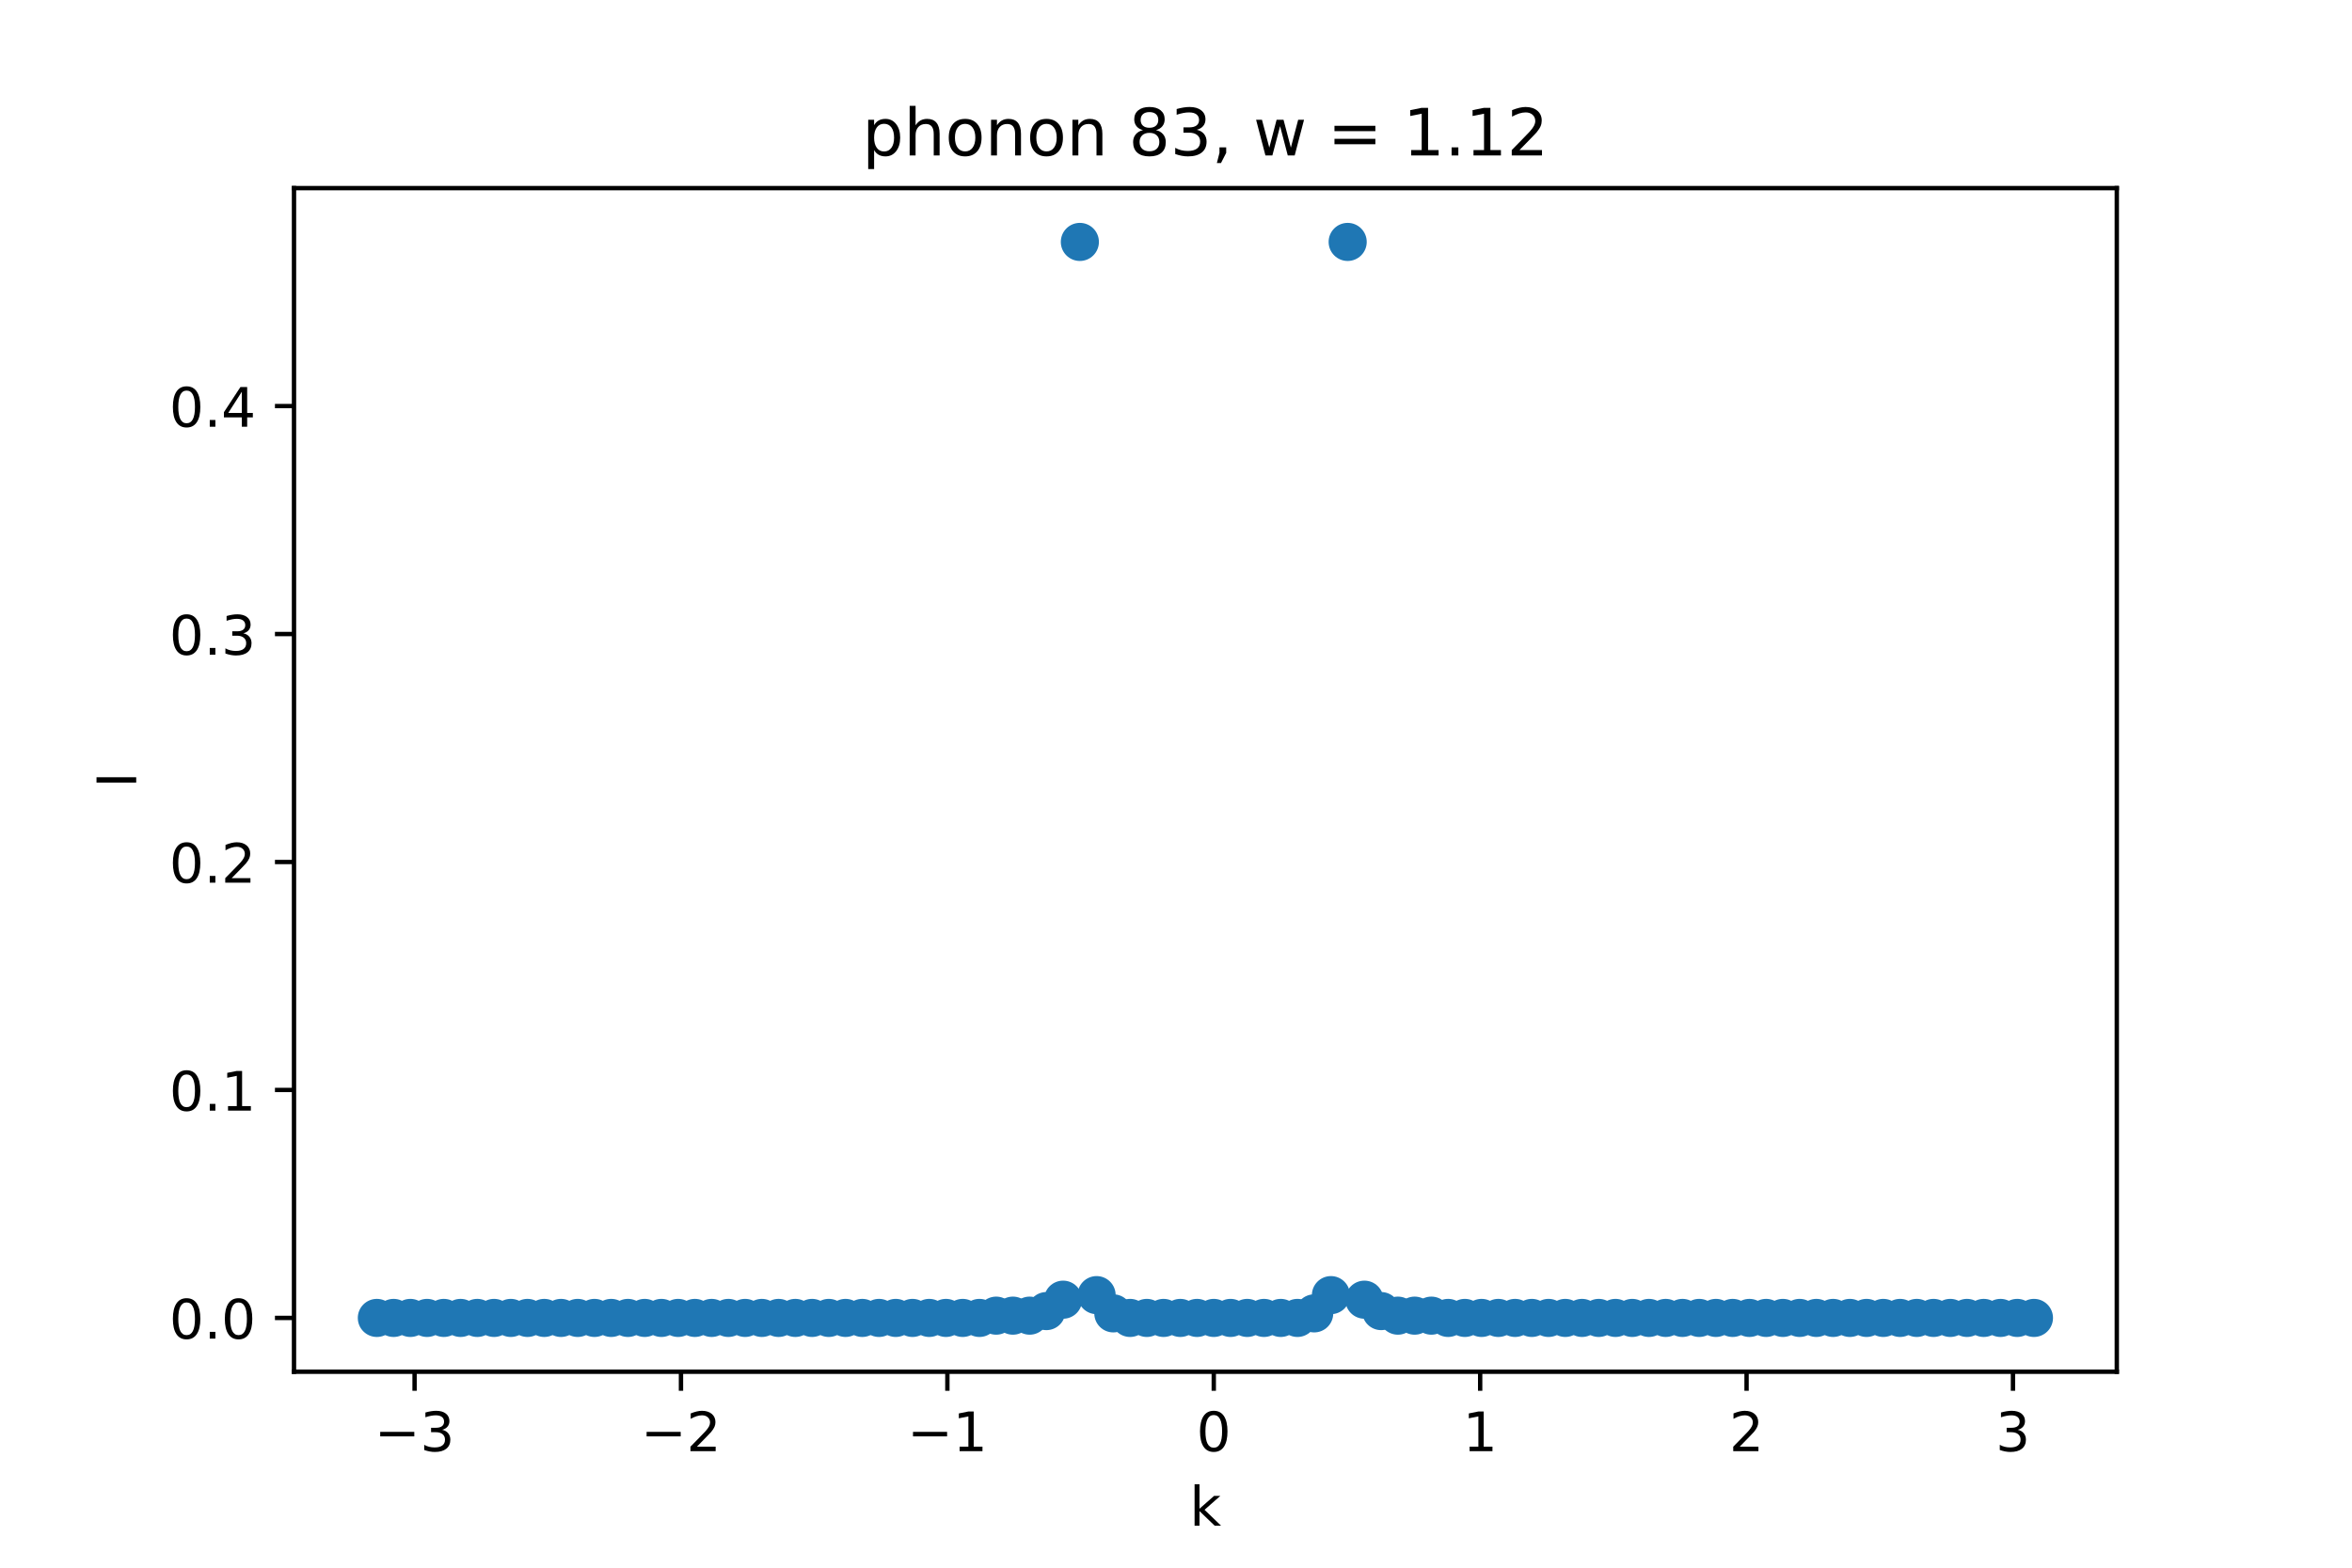 <?xml version="1.0" encoding="utf-8" standalone="no"?>
<!DOCTYPE svg PUBLIC "-//W3C//DTD SVG 1.1//EN"
  "http://www.w3.org/Graphics/SVG/1.1/DTD/svg11.dtd">
<!-- Created with matplotlib (https://matplotlib.org/) -->
<svg height="288pt" version="1.1" viewBox="0 0 432 288" width="432pt" xmlns="http://www.w3.org/2000/svg" xmlns:xlink="http://www.w3.org/1999/xlink">
 <defs>
  <style type="text/css">*{stroke-linecap:butt;stroke-linejoin:round;}</style>
 </defs>
 <g id="figure_1">
  <g id="patch_1">
   <path d="M 0 288 
L 432 288 
L 432 0 
L 0 0 
z
" style="fill:#ffffff;"/>
  </g>
  <g id="axes_1">
   <g id="patch_2">
    <path d="M 54 252 
L 388.8 252 
L 388.8 34.56 
L 54 34.56 
z
" style="fill:#ffffff;"/>
   </g>
   <g id="PathCollection_1">
    <defs>
     <path d="M 0 3 
C 0.796 3 1.559 2.684 2.121 2.121 
C 2.684 1.559 3 0.796 3 0 
C 3 -0.796 2.684 -1.559 2.121 -2.121 
C 1.559 -2.684 0.796 -3 0 -3 
C -0.796 -3 -1.559 -2.684 -2.121 -2.121 
C -2.684 -1.559 -3 -0.796 -3 0 
C -3 0.796 -2.684 1.559 -2.121 2.121 
C -1.559 2.684 -0.796 3 0 3 
z
" id="m5ab3216d32" style="stroke:#1f77b4;"/>
    </defs>
    <g clip-path="url(#p154ea939e9)">
     <use style="fill:#1f77b4;stroke:#1f77b4;" x="69.218" xlink:href="#m5ab3216d32" y="242.116"/>
     <use style="fill:#1f77b4;stroke:#1f77b4;" x="72.293" xlink:href="#m5ab3216d32" y="242.116"/>
     <use style="fill:#1f77b4;stroke:#1f77b4;" x="75.367" xlink:href="#m5ab3216d32" y="242.116"/>
     <use style="fill:#1f77b4;stroke:#1f77b4;" x="78.441" xlink:href="#m5ab3216d32" y="242.116"/>
     <use style="fill:#1f77b4;stroke:#1f77b4;" x="81.516" xlink:href="#m5ab3216d32" y="242.116"/>
     <use style="fill:#1f77b4;stroke:#1f77b4;" x="84.59" xlink:href="#m5ab3216d32" y="242.116"/>
     <use style="fill:#1f77b4;stroke:#1f77b4;" x="87.664" xlink:href="#m5ab3216d32" y="242.116"/>
     <use style="fill:#1f77b4;stroke:#1f77b4;" x="90.739" xlink:href="#m5ab3216d32" y="242.116"/>
     <use style="fill:#1f77b4;stroke:#1f77b4;" x="93.813" xlink:href="#m5ab3216d32" y="242.116"/>
     <use style="fill:#1f77b4;stroke:#1f77b4;" x="96.888" xlink:href="#m5ab3216d32" y="242.116"/>
     <use style="fill:#1f77b4;stroke:#1f77b4;" x="99.962" xlink:href="#m5ab3216d32" y="242.116"/>
     <use style="fill:#1f77b4;stroke:#1f77b4;" x="103.036" xlink:href="#m5ab3216d32" y="242.116"/>
     <use style="fill:#1f77b4;stroke:#1f77b4;" x="106.111" xlink:href="#m5ab3216d32" y="242.116"/>
     <use style="fill:#1f77b4;stroke:#1f77b4;" x="109.185" xlink:href="#m5ab3216d32" y="242.116"/>
     <use style="fill:#1f77b4;stroke:#1f77b4;" x="112.26" xlink:href="#m5ab3216d32" y="242.116"/>
     <use style="fill:#1f77b4;stroke:#1f77b4;" x="115.334" xlink:href="#m5ab3216d32" y="242.116"/>
     <use style="fill:#1f77b4;stroke:#1f77b4;" x="118.408" xlink:href="#m5ab3216d32" y="242.116"/>
     <use style="fill:#1f77b4;stroke:#1f77b4;" x="121.483" xlink:href="#m5ab3216d32" y="242.116"/>
     <use style="fill:#1f77b4;stroke:#1f77b4;" x="124.557" xlink:href="#m5ab3216d32" y="242.116"/>
     <use style="fill:#1f77b4;stroke:#1f77b4;" x="127.631" xlink:href="#m5ab3216d32" y="242.116"/>
     <use style="fill:#1f77b4;stroke:#1f77b4;" x="130.706" xlink:href="#m5ab3216d32" y="242.116"/>
     <use style="fill:#1f77b4;stroke:#1f77b4;" x="133.78" xlink:href="#m5ab3216d32" y="242.116"/>
     <use style="fill:#1f77b4;stroke:#1f77b4;" x="136.855" xlink:href="#m5ab3216d32" y="242.116"/>
     <use style="fill:#1f77b4;stroke:#1f77b4;" x="139.929" xlink:href="#m5ab3216d32" y="242.116"/>
     <use style="fill:#1f77b4;stroke:#1f77b4;" x="143.003" xlink:href="#m5ab3216d32" y="242.116"/>
     <use style="fill:#1f77b4;stroke:#1f77b4;" x="146.078" xlink:href="#m5ab3216d32" y="242.116"/>
     <use style="fill:#1f77b4;stroke:#1f77b4;" x="149.152" xlink:href="#m5ab3216d32" y="242.116"/>
     <use style="fill:#1f77b4;stroke:#1f77b4;" x="152.226" xlink:href="#m5ab3216d32" y="242.116"/>
     <use style="fill:#1f77b4;stroke:#1f77b4;" x="155.301" xlink:href="#m5ab3216d32" y="242.116"/>
     <use style="fill:#1f77b4;stroke:#1f77b4;" x="158.375" xlink:href="#m5ab3216d32" y="242.116"/>
     <use style="fill:#1f77b4;stroke:#1f77b4;" x="161.45" xlink:href="#m5ab3216d32" y="242.116"/>
     <use style="fill:#1f77b4;stroke:#1f77b4;" x="164.524" xlink:href="#m5ab3216d32" y="242.116"/>
     <use style="fill:#1f77b4;stroke:#1f77b4;" x="167.598" xlink:href="#m5ab3216d32" y="242.116"/>
     <use style="fill:#1f77b4;stroke:#1f77b4;" x="170.673" xlink:href="#m5ab3216d32" y="242.116"/>
     <use style="fill:#1f77b4;stroke:#1f77b4;" x="173.747" xlink:href="#m5ab3216d32" y="242.116"/>
     <use style="fill:#1f77b4;stroke:#1f77b4;" x="176.821" xlink:href="#m5ab3216d32" y="242.116"/>
     <use style="fill:#1f77b4;stroke:#1f77b4;" x="179.896" xlink:href="#m5ab3216d32" y="242.116"/>
     <use style="fill:#1f77b4;stroke:#1f77b4;" x="182.97" xlink:href="#m5ab3216d32" y="241.698"/>
     <use style="fill:#1f77b4;stroke:#1f77b4;" x="186.045" xlink:href="#m5ab3216d32" y="241.698"/>
     <use style="fill:#1f77b4;stroke:#1f77b4;" x="189.119" xlink:href="#m5ab3216d32" y="241.698"/>
     <use style="fill:#1f77b4;stroke:#1f77b4;" x="192.193" xlink:href="#m5ab3216d32" y="240.86"/>
     <use style="fill:#1f77b4;stroke:#1f77b4;" x="195.268" xlink:href="#m5ab3216d32" y="238.766"/>
     <use style="fill:#1f77b4;stroke:#1f77b4;" x="198.342" xlink:href="#m5ab3216d32" y="44.444"/>
     <use style="fill:#1f77b4;stroke:#1f77b4;" x="201.417" xlink:href="#m5ab3216d32" y="237.928"/>
     <use style="fill:#1f77b4;stroke:#1f77b4;" x="204.491" xlink:href="#m5ab3216d32" y="241.279"/>
     <use style="fill:#1f77b4;stroke:#1f77b4;" x="207.565" xlink:href="#m5ab3216d32" y="242.116"/>
     <use style="fill:#1f77b4;stroke:#1f77b4;" x="210.64" xlink:href="#m5ab3216d32" y="242.116"/>
     <use style="fill:#1f77b4;stroke:#1f77b4;" x="213.714" xlink:href="#m5ab3216d32" y="242.116"/>
     <use style="fill:#1f77b4;stroke:#1f77b4;" x="216.788" xlink:href="#m5ab3216d32" y="242.116"/>
     <use style="fill:#1f77b4;stroke:#1f77b4;" x="219.863" xlink:href="#m5ab3216d32" y="242.116"/>
     <use style="fill:#1f77b4;stroke:#1f77b4;" x="222.937" xlink:href="#m5ab3216d32" y="242.116"/>
     <use style="fill:#1f77b4;stroke:#1f77b4;" x="226.012" xlink:href="#m5ab3216d32" y="242.116"/>
     <use style="fill:#1f77b4;stroke:#1f77b4;" x="229.086" xlink:href="#m5ab3216d32" y="242.116"/>
     <use style="fill:#1f77b4;stroke:#1f77b4;" x="232.16" xlink:href="#m5ab3216d32" y="242.116"/>
     <use style="fill:#1f77b4;stroke:#1f77b4;" x="235.235" xlink:href="#m5ab3216d32" y="242.116"/>
     <use style="fill:#1f77b4;stroke:#1f77b4;" x="238.309" xlink:href="#m5ab3216d32" y="242.116"/>
     <use style="fill:#1f77b4;stroke:#1f77b4;" x="241.383" xlink:href="#m5ab3216d32" y="241.279"/>
     <use style="fill:#1f77b4;stroke:#1f77b4;" x="244.458" xlink:href="#m5ab3216d32" y="237.928"/>
     <use style="fill:#1f77b4;stroke:#1f77b4;" x="247.532" xlink:href="#m5ab3216d32" y="44.444"/>
     <use style="fill:#1f77b4;stroke:#1f77b4;" x="250.607" xlink:href="#m5ab3216d32" y="238.766"/>
     <use style="fill:#1f77b4;stroke:#1f77b4;" x="253.681" xlink:href="#m5ab3216d32" y="240.86"/>
     <use style="fill:#1f77b4;stroke:#1f77b4;" x="256.755" xlink:href="#m5ab3216d32" y="241.698"/>
     <use style="fill:#1f77b4;stroke:#1f77b4;" x="259.83" xlink:href="#m5ab3216d32" y="241.698"/>
     <use style="fill:#1f77b4;stroke:#1f77b4;" x="262.904" xlink:href="#m5ab3216d32" y="241.698"/>
     <use style="fill:#1f77b4;stroke:#1f77b4;" x="265.979" xlink:href="#m5ab3216d32" y="242.116"/>
     <use style="fill:#1f77b4;stroke:#1f77b4;" x="269.053" xlink:href="#m5ab3216d32" y="242.116"/>
     <use style="fill:#1f77b4;stroke:#1f77b4;" x="272.127" xlink:href="#m5ab3216d32" y="242.116"/>
     <use style="fill:#1f77b4;stroke:#1f77b4;" x="275.202" xlink:href="#m5ab3216d32" y="242.116"/>
     <use style="fill:#1f77b4;stroke:#1f77b4;" x="278.276" xlink:href="#m5ab3216d32" y="242.116"/>
     <use style="fill:#1f77b4;stroke:#1f77b4;" x="281.35" xlink:href="#m5ab3216d32" y="242.116"/>
     <use style="fill:#1f77b4;stroke:#1f77b4;" x="284.425" xlink:href="#m5ab3216d32" y="242.116"/>
     <use style="fill:#1f77b4;stroke:#1f77b4;" x="287.499" xlink:href="#m5ab3216d32" y="242.116"/>
     <use style="fill:#1f77b4;stroke:#1f77b4;" x="290.574" xlink:href="#m5ab3216d32" y="242.116"/>
     <use style="fill:#1f77b4;stroke:#1f77b4;" x="293.648" xlink:href="#m5ab3216d32" y="242.116"/>
     <use style="fill:#1f77b4;stroke:#1f77b4;" x="296.722" xlink:href="#m5ab3216d32" y="242.116"/>
     <use style="fill:#1f77b4;stroke:#1f77b4;" x="299.797" xlink:href="#m5ab3216d32" y="242.116"/>
     <use style="fill:#1f77b4;stroke:#1f77b4;" x="302.871" xlink:href="#m5ab3216d32" y="242.116"/>
     <use style="fill:#1f77b4;stroke:#1f77b4;" x="305.945" xlink:href="#m5ab3216d32" y="242.116"/>
     <use style="fill:#1f77b4;stroke:#1f77b4;" x="309.02" xlink:href="#m5ab3216d32" y="242.116"/>
     <use style="fill:#1f77b4;stroke:#1f77b4;" x="312.094" xlink:href="#m5ab3216d32" y="242.116"/>
     <use style="fill:#1f77b4;stroke:#1f77b4;" x="315.169" xlink:href="#m5ab3216d32" y="242.116"/>
     <use style="fill:#1f77b4;stroke:#1f77b4;" x="318.243" xlink:href="#m5ab3216d32" y="242.116"/>
     <use style="fill:#1f77b4;stroke:#1f77b4;" x="321.317" xlink:href="#m5ab3216d32" y="242.116"/>
     <use style="fill:#1f77b4;stroke:#1f77b4;" x="324.392" xlink:href="#m5ab3216d32" y="242.116"/>
     <use style="fill:#1f77b4;stroke:#1f77b4;" x="327.466" xlink:href="#m5ab3216d32" y="242.116"/>
     <use style="fill:#1f77b4;stroke:#1f77b4;" x="330.54" xlink:href="#m5ab3216d32" y="242.116"/>
     <use style="fill:#1f77b4;stroke:#1f77b4;" x="333.615" xlink:href="#m5ab3216d32" y="242.116"/>
     <use style="fill:#1f77b4;stroke:#1f77b4;" x="336.689" xlink:href="#m5ab3216d32" y="242.116"/>
     <use style="fill:#1f77b4;stroke:#1f77b4;" x="339.764" xlink:href="#m5ab3216d32" y="242.116"/>
     <use style="fill:#1f77b4;stroke:#1f77b4;" x="342.838" xlink:href="#m5ab3216d32" y="242.116"/>
     <use style="fill:#1f77b4;stroke:#1f77b4;" x="345.912" xlink:href="#m5ab3216d32" y="242.116"/>
     <use style="fill:#1f77b4;stroke:#1f77b4;" x="348.987" xlink:href="#m5ab3216d32" y="242.116"/>
     <use style="fill:#1f77b4;stroke:#1f77b4;" x="352.061" xlink:href="#m5ab3216d32" y="242.116"/>
     <use style="fill:#1f77b4;stroke:#1f77b4;" x="355.136" xlink:href="#m5ab3216d32" y="242.116"/>
     <use style="fill:#1f77b4;stroke:#1f77b4;" x="358.21" xlink:href="#m5ab3216d32" y="242.116"/>
     <use style="fill:#1f77b4;stroke:#1f77b4;" x="361.284" xlink:href="#m5ab3216d32" y="242.116"/>
     <use style="fill:#1f77b4;stroke:#1f77b4;" x="364.359" xlink:href="#m5ab3216d32" y="242.116"/>
     <use style="fill:#1f77b4;stroke:#1f77b4;" x="367.433" xlink:href="#m5ab3216d32" y="242.116"/>
     <use style="fill:#1f77b4;stroke:#1f77b4;" x="370.507" xlink:href="#m5ab3216d32" y="242.116"/>
     <use style="fill:#1f77b4;stroke:#1f77b4;" x="373.582" xlink:href="#m5ab3216d32" y="242.116"/>
    </g>
   </g>
   <g id="matplotlib.axis_1">
    <g id="xtick_1">
     <g id="line2d_1">
      <defs>
       <path d="M 0 0 
L 0 3.5 
" id="me200944909" style="stroke:#000000;stroke-width:0.8;"/>
      </defs>
      <g>
       <use style="stroke:#000000;stroke-width:0.8;" x="76.146" xlink:href="#me200944909" y="252"/>
      </g>
     </g>
     <g id="text_1">
      <!-- −3 -->
      <g transform="translate(68.775 266.598)scale(0.1 -0.1)">
       <defs>
        <path d="M 10.594 35.5 
L 73.188 35.5 
L 73.188 27.203 
L 10.594 27.203 
z
" id="DejaVuSans-8722"/>
        <path d="M 40.578 39.312 
Q 47.656 37.797 51.625 33 
Q 55.609 28.219 55.609 21.188 
Q 55.609 10.406 48.188 4.484 
Q 40.766 -1.422 27.094 -1.422 
Q 22.516 -1.422 17.656 -0.516 
Q 12.797 0.391 7.625 2.203 
L 7.625 11.719 
Q 11.719 9.328 16.594 8.109 
Q 21.484 6.891 26.812 6.891 
Q 36.078 6.891 40.938 10.547 
Q 45.797 14.203 45.797 21.188 
Q 45.797 27.641 41.281 31.266 
Q 36.766 34.906 28.719 34.906 
L 20.219 34.906 
L 20.219 43.016 
L 29.109 43.016 
Q 36.375 43.016 40.234 45.922 
Q 44.094 48.828 44.094 54.297 
Q 44.094 59.906 40.109 62.906 
Q 36.141 65.922 28.719 65.922 
Q 24.656 65.922 20.016 65.031 
Q 15.375 64.156 9.812 62.312 
L 9.812 71.094 
Q 15.438 72.656 20.344 73.438 
Q 25.25 74.219 29.594 74.219 
Q 40.828 74.219 47.359 69.109 
Q 53.906 64.016 53.906 55.328 
Q 53.906 49.266 50.438 45.094 
Q 46.969 40.922 40.578 39.312 
z
" id="DejaVuSans-51"/>
       </defs>
       <use xlink:href="#DejaVuSans-8722"/>
       <use x="83.789" xlink:href="#DejaVuSans-51"/>
      </g>
     </g>
    </g>
    <g id="xtick_2">
     <g id="line2d_2">
      <g>
       <use style="stroke:#000000;stroke-width:0.8;" x="125.077" xlink:href="#me200944909" y="252"/>
      </g>
     </g>
     <g id="text_2">
      <!-- −2 -->
      <g transform="translate(117.706 266.598)scale(0.1 -0.1)">
       <defs>
        <path d="M 19.188 8.297 
L 53.609 8.297 
L 53.609 0 
L 7.328 0 
L 7.328 8.297 
Q 12.938 14.109 22.625 23.891 
Q 32.328 33.688 34.812 36.531 
Q 39.547 41.844 41.422 45.531 
Q 43.312 49.219 43.312 52.781 
Q 43.312 58.594 39.234 62.25 
Q 35.156 65.922 28.609 65.922 
Q 23.969 65.922 18.812 64.312 
Q 13.672 62.703 7.812 59.422 
L 7.812 69.391 
Q 13.766 71.781 18.938 73 
Q 24.125 74.219 28.422 74.219 
Q 39.75 74.219 46.484 68.547 
Q 53.219 62.891 53.219 53.422 
Q 53.219 48.922 51.531 44.891 
Q 49.859 40.875 45.406 35.406 
Q 44.188 33.984 37.641 27.219 
Q 31.109 20.453 19.188 8.297 
z
" id="DejaVuSans-50"/>
       </defs>
       <use xlink:href="#DejaVuSans-8722"/>
       <use x="83.789" xlink:href="#DejaVuSans-50"/>
      </g>
     </g>
    </g>
    <g id="xtick_3">
     <g id="line2d_3">
      <g>
       <use style="stroke:#000000;stroke-width:0.8;" x="174.007" xlink:href="#me200944909" y="252"/>
      </g>
     </g>
     <g id="text_3">
      <!-- −1 -->
      <g transform="translate(166.636 266.598)scale(0.1 -0.1)">
       <defs>
        <path d="M 12.406 8.297 
L 28.516 8.297 
L 28.516 63.922 
L 10.984 60.406 
L 10.984 69.391 
L 28.422 72.906 
L 38.281 72.906 
L 38.281 8.297 
L 54.391 8.297 
L 54.391 0 
L 12.406 0 
z
" id="DejaVuSans-49"/>
       </defs>
       <use xlink:href="#DejaVuSans-8722"/>
       <use x="83.789" xlink:href="#DejaVuSans-49"/>
      </g>
     </g>
    </g>
    <g id="xtick_4">
     <g id="line2d_4">
      <g>
       <use style="stroke:#000000;stroke-width:0.8;" x="222.937" xlink:href="#me200944909" y="252"/>
      </g>
     </g>
     <g id="text_4">
      <!-- 0 -->
      <g transform="translate(219.756 266.598)scale(0.1 -0.1)">
       <defs>
        <path d="M 31.781 66.406 
Q 24.172 66.406 20.328 58.906 
Q 16.5 51.422 16.5 36.375 
Q 16.5 21.391 20.328 13.891 
Q 24.172 6.391 31.781 6.391 
Q 39.453 6.391 43.281 13.891 
Q 47.125 21.391 47.125 36.375 
Q 47.125 51.422 43.281 58.906 
Q 39.453 66.406 31.781 66.406 
z
M 31.781 74.219 
Q 44.047 74.219 50.516 64.516 
Q 56.984 54.828 56.984 36.375 
Q 56.984 17.969 50.516 8.266 
Q 44.047 -1.422 31.781 -1.422 
Q 19.531 -1.422 13.062 8.266 
Q 6.594 17.969 6.594 36.375 
Q 6.594 54.828 13.062 64.516 
Q 19.531 74.219 31.781 74.219 
z
" id="DejaVuSans-48"/>
       </defs>
       <use xlink:href="#DejaVuSans-48"/>
      </g>
     </g>
    </g>
    <g id="xtick_5">
     <g id="line2d_5">
      <g>
       <use style="stroke:#000000;stroke-width:0.8;" x="271.867" xlink:href="#me200944909" y="252"/>
      </g>
     </g>
     <g id="text_5">
      <!-- 1 -->
      <g transform="translate(268.686 266.598)scale(0.1 -0.1)">
       <use xlink:href="#DejaVuSans-49"/>
      </g>
     </g>
    </g>
    <g id="xtick_6">
     <g id="line2d_6">
      <g>
       <use style="stroke:#000000;stroke-width:0.8;" x="320.798" xlink:href="#me200944909" y="252"/>
      </g>
     </g>
     <g id="text_6">
      <!-- 2 -->
      <g transform="translate(317.616 266.598)scale(0.1 -0.1)">
       <use xlink:href="#DejaVuSans-50"/>
      </g>
     </g>
    </g>
    <g id="xtick_7">
     <g id="line2d_7">
      <g>
       <use style="stroke:#000000;stroke-width:0.8;" x="369.728" xlink:href="#me200944909" y="252"/>
      </g>
     </g>
     <g id="text_7">
      <!-- 3 -->
      <g transform="translate(366.547 266.598)scale(0.1 -0.1)">
       <use xlink:href="#DejaVuSans-51"/>
      </g>
     </g>
    </g>
    <g id="text_8">
     <!-- k -->
     <g transform="translate(218.505 280.277)scale(0.1 -0.1)">
      <defs>
       <path d="M 9.078 75.984 
L 18.109 75.984 
L 18.109 31.109 
L 44.922 54.688 
L 56.391 54.688 
L 27.391 29.109 
L 57.625 0 
L 45.906 0 
L 18.109 26.703 
L 18.109 0 
L 9.078 0 
z
" id="DejaVuSans-107"/>
      </defs>
      <use xlink:href="#DejaVuSans-107"/>
     </g>
    </g>
   </g>
   <g id="matplotlib.axis_2">
    <g id="ytick_1">
     <g id="line2d_8">
      <defs>
       <path d="M 0 0 
L -3.5 0 
" id="mb3c14054ed" style="stroke:#000000;stroke-width:0.8;"/>
      </defs>
      <g>
       <use style="stroke:#000000;stroke-width:0.8;" x="54" xlink:href="#mb3c14054ed" y="242.116"/>
      </g>
     </g>
     <g id="text_9">
      <!-- 0.0 -->
      <g transform="translate(31.097 245.916)scale(0.1 -0.1)">
       <defs>
        <path d="M 10.688 12.406 
L 21 12.406 
L 21 0 
L 10.688 0 
z
" id="DejaVuSans-46"/>
       </defs>
       <use xlink:href="#DejaVuSans-48"/>
       <use x="63.623" xlink:href="#DejaVuSans-46"/>
       <use x="95.41" xlink:href="#DejaVuSans-48"/>
      </g>
     </g>
    </g>
    <g id="ytick_2">
     <g id="line2d_9">
      <g>
       <use style="stroke:#000000;stroke-width:0.8;" x="54" xlink:href="#mb3c14054ed" y="200.237"/>
      </g>
     </g>
     <g id="text_10">
      <!-- 0.1 -->
      <g transform="translate(31.097 204.036)scale(0.1 -0.1)">
       <use xlink:href="#DejaVuSans-48"/>
       <use x="63.623" xlink:href="#DejaVuSans-46"/>
       <use x="95.41" xlink:href="#DejaVuSans-49"/>
      </g>
     </g>
    </g>
    <g id="ytick_3">
     <g id="line2d_10">
      <g>
       <use style="stroke:#000000;stroke-width:0.8;" x="54" xlink:href="#mb3c14054ed" y="158.357"/>
      </g>
     </g>
     <g id="text_11">
      <!-- 0.2 -->
      <g transform="translate(31.097 162.156)scale(0.1 -0.1)">
       <use xlink:href="#DejaVuSans-48"/>
       <use x="63.623" xlink:href="#DejaVuSans-46"/>
       <use x="95.41" xlink:href="#DejaVuSans-50"/>
      </g>
     </g>
    </g>
    <g id="ytick_4">
     <g id="line2d_11">
      <g>
       <use style="stroke:#000000;stroke-width:0.8;" x="54" xlink:href="#mb3c14054ed" y="116.477"/>
      </g>
     </g>
     <g id="text_12">
      <!-- 0.3 -->
      <g transform="translate(31.097 120.276)scale(0.1 -0.1)">
       <use xlink:href="#DejaVuSans-48"/>
       <use x="63.623" xlink:href="#DejaVuSans-46"/>
       <use x="95.41" xlink:href="#DejaVuSans-51"/>
      </g>
     </g>
    </g>
    <g id="ytick_5">
     <g id="line2d_12">
      <g>
       <use style="stroke:#000000;stroke-width:0.8;" x="54" xlink:href="#mb3c14054ed" y="74.597"/>
      </g>
     </g>
     <g id="text_13">
      <!-- 0.4 -->
      <g transform="translate(31.097 78.396)scale(0.1 -0.1)">
       <defs>
        <path d="M 37.797 64.312 
L 12.891 25.391 
L 37.797 25.391 
z
M 35.203 72.906 
L 47.609 72.906 
L 47.609 25.391 
L 58.016 25.391 
L 58.016 17.188 
L 47.609 17.188 
L 47.609 0 
L 37.797 0 
L 37.797 17.188 
L 4.891 17.188 
L 4.891 26.703 
z
" id="DejaVuSans-52"/>
       </defs>
       <use xlink:href="#DejaVuSans-48"/>
       <use x="63.623" xlink:href="#DejaVuSans-46"/>
       <use x="95.41" xlink:href="#DejaVuSans-52"/>
      </g>
     </g>
    </g>
    <g id="text_14">
     <!-- I -->
     <g transform="translate(25.017 144.755)rotate(-90)scale(0.1 -0.1)">
      <defs>
       <path d="M 9.812 72.906 
L 19.672 72.906 
L 19.672 0 
L 9.812 0 
z
" id="DejaVuSans-73"/>
      </defs>
      <use xlink:href="#DejaVuSans-73"/>
     </g>
    </g>
   </g>
   <g id="patch_3">
    <path d="M 54 252 
L 54 34.56 
" style="fill:none;stroke:#000000;stroke-linecap:square;stroke-linejoin:miter;stroke-width:0.8;"/>
   </g>
   <g id="patch_4">
    <path d="M 388.8 252 
L 388.8 34.56 
" style="fill:none;stroke:#000000;stroke-linecap:square;stroke-linejoin:miter;stroke-width:0.8;"/>
   </g>
   <g id="patch_5">
    <path d="M 54 252 
L 388.8 252 
" style="fill:none;stroke:#000000;stroke-linecap:square;stroke-linejoin:miter;stroke-width:0.8;"/>
   </g>
   <g id="patch_6">
    <path d="M 54 34.56 
L 388.8 34.56 
" style="fill:none;stroke:#000000;stroke-linecap:square;stroke-linejoin:miter;stroke-width:0.8;"/>
   </g>
   <g id="text_15">
    <!-- phonon 83, w = 1.12 -->
    <g transform="translate(158.377 28.56)scale(0.12 -0.12)">
     <defs>
      <path d="M 18.109 8.203 
L 18.109 -20.797 
L 9.078 -20.797 
L 9.078 54.688 
L 18.109 54.688 
L 18.109 46.391 
Q 20.953 51.266 25.266 53.625 
Q 29.594 56 35.594 56 
Q 45.562 56 51.781 48.094 
Q 58.016 40.188 58.016 27.297 
Q 58.016 14.406 51.781 6.484 
Q 45.562 -1.422 35.594 -1.422 
Q 29.594 -1.422 25.266 0.953 
Q 20.953 3.328 18.109 8.203 
z
M 48.688 27.297 
Q 48.688 37.203 44.609 42.844 
Q 40.531 48.484 33.406 48.484 
Q 26.266 48.484 22.188 42.844 
Q 18.109 37.203 18.109 27.297 
Q 18.109 17.391 22.188 11.75 
Q 26.266 6.109 33.406 6.109 
Q 40.531 6.109 44.609 11.75 
Q 48.688 17.391 48.688 27.297 
z
" id="DejaVuSans-112"/>
      <path d="M 54.891 33.016 
L 54.891 0 
L 45.906 0 
L 45.906 32.719 
Q 45.906 40.484 42.875 44.328 
Q 39.844 48.188 33.797 48.188 
Q 26.516 48.188 22.312 43.547 
Q 18.109 38.922 18.109 30.906 
L 18.109 0 
L 9.078 0 
L 9.078 75.984 
L 18.109 75.984 
L 18.109 46.188 
Q 21.344 51.125 25.703 53.562 
Q 30.078 56 35.797 56 
Q 45.219 56 50.047 50.172 
Q 54.891 44.344 54.891 33.016 
z
" id="DejaVuSans-104"/>
      <path d="M 30.609 48.391 
Q 23.391 48.391 19.188 42.75 
Q 14.984 37.109 14.984 27.297 
Q 14.984 17.484 19.156 11.844 
Q 23.344 6.203 30.609 6.203 
Q 37.797 6.203 41.984 11.859 
Q 46.188 17.531 46.188 27.297 
Q 46.188 37.016 41.984 42.703 
Q 37.797 48.391 30.609 48.391 
z
M 30.609 56 
Q 42.328 56 49.016 48.375 
Q 55.719 40.766 55.719 27.297 
Q 55.719 13.875 49.016 6.219 
Q 42.328 -1.422 30.609 -1.422 
Q 18.844 -1.422 12.172 6.219 
Q 5.516 13.875 5.516 27.297 
Q 5.516 40.766 12.172 48.375 
Q 18.844 56 30.609 56 
z
" id="DejaVuSans-111"/>
      <path d="M 54.891 33.016 
L 54.891 0 
L 45.906 0 
L 45.906 32.719 
Q 45.906 40.484 42.875 44.328 
Q 39.844 48.188 33.797 48.188 
Q 26.516 48.188 22.312 43.547 
Q 18.109 38.922 18.109 30.906 
L 18.109 0 
L 9.078 0 
L 9.078 54.688 
L 18.109 54.688 
L 18.109 46.188 
Q 21.344 51.125 25.703 53.562 
Q 30.078 56 35.797 56 
Q 45.219 56 50.047 50.172 
Q 54.891 44.344 54.891 33.016 
z
" id="DejaVuSans-110"/>
      <path id="DejaVuSans-32"/>
      <path d="M 31.781 34.625 
Q 24.75 34.625 20.719 30.859 
Q 16.703 27.094 16.703 20.516 
Q 16.703 13.922 20.719 10.156 
Q 24.75 6.391 31.781 6.391 
Q 38.812 6.391 42.859 10.172 
Q 46.922 13.969 46.922 20.516 
Q 46.922 27.094 42.891 30.859 
Q 38.875 34.625 31.781 34.625 
z
M 21.922 38.812 
Q 15.578 40.375 12.031 44.719 
Q 8.5 49.078 8.5 55.328 
Q 8.5 64.062 14.719 69.141 
Q 20.953 74.219 31.781 74.219 
Q 42.672 74.219 48.875 69.141 
Q 55.078 64.062 55.078 55.328 
Q 55.078 49.078 51.531 44.719 
Q 48 40.375 41.703 38.812 
Q 48.828 37.156 52.797 32.312 
Q 56.781 27.484 56.781 20.516 
Q 56.781 9.906 50.312 4.234 
Q 43.844 -1.422 31.781 -1.422 
Q 19.734 -1.422 13.25 4.234 
Q 6.781 9.906 6.781 20.516 
Q 6.781 27.484 10.781 32.312 
Q 14.797 37.156 21.922 38.812 
z
M 18.312 54.391 
Q 18.312 48.734 21.844 45.562 
Q 25.391 42.391 31.781 42.391 
Q 38.141 42.391 41.719 45.562 
Q 45.312 48.734 45.312 54.391 
Q 45.312 60.062 41.719 63.234 
Q 38.141 66.406 31.781 66.406 
Q 25.391 66.406 21.844 63.234 
Q 18.312 60.062 18.312 54.391 
z
" id="DejaVuSans-56"/>
      <path d="M 11.719 12.406 
L 22.016 12.406 
L 22.016 4 
L 14.016 -11.625 
L 7.719 -11.625 
L 11.719 4 
z
" id="DejaVuSans-44"/>
      <path d="M 4.203 54.688 
L 13.188 54.688 
L 24.422 12.016 
L 35.594 54.688 
L 46.188 54.688 
L 57.422 12.016 
L 68.609 54.688 
L 77.594 54.688 
L 63.281 0 
L 52.688 0 
L 40.922 44.828 
L 29.109 0 
L 18.5 0 
z
" id="DejaVuSans-119"/>
      <path d="M 10.594 45.406 
L 73.188 45.406 
L 73.188 37.203 
L 10.594 37.203 
z
M 10.594 25.484 
L 73.188 25.484 
L 73.188 17.188 
L 10.594 17.188 
z
" id="DejaVuSans-61"/>
     </defs>
     <use xlink:href="#DejaVuSans-112"/>
     <use x="63.477" xlink:href="#DejaVuSans-104"/>
     <use x="126.855" xlink:href="#DejaVuSans-111"/>
     <use x="188.037" xlink:href="#DejaVuSans-110"/>
     <use x="251.416" xlink:href="#DejaVuSans-111"/>
     <use x="312.598" xlink:href="#DejaVuSans-110"/>
     <use x="375.977" xlink:href="#DejaVuSans-32"/>
     <use x="407.764" xlink:href="#DejaVuSans-56"/>
     <use x="471.387" xlink:href="#DejaVuSans-51"/>
     <use x="535.01" xlink:href="#DejaVuSans-44"/>
     <use x="566.797" xlink:href="#DejaVuSans-32"/>
     <use x="598.584" xlink:href="#DejaVuSans-119"/>
     <use x="680.371" xlink:href="#DejaVuSans-32"/>
     <use x="712.158" xlink:href="#DejaVuSans-61"/>
     <use x="795.947" xlink:href="#DejaVuSans-32"/>
     <use x="827.734" xlink:href="#DejaVuSans-49"/>
     <use x="891.357" xlink:href="#DejaVuSans-46"/>
     <use x="923.145" xlink:href="#DejaVuSans-49"/>
     <use x="986.768" xlink:href="#DejaVuSans-50"/>
    </g>
   </g>
  </g>
 </g>
 <defs>
  <clipPath id="p154ea939e9">
   <rect height="217.44" width="334.8" x="54" y="34.56"/>
  </clipPath>
 </defs>
</svg>
